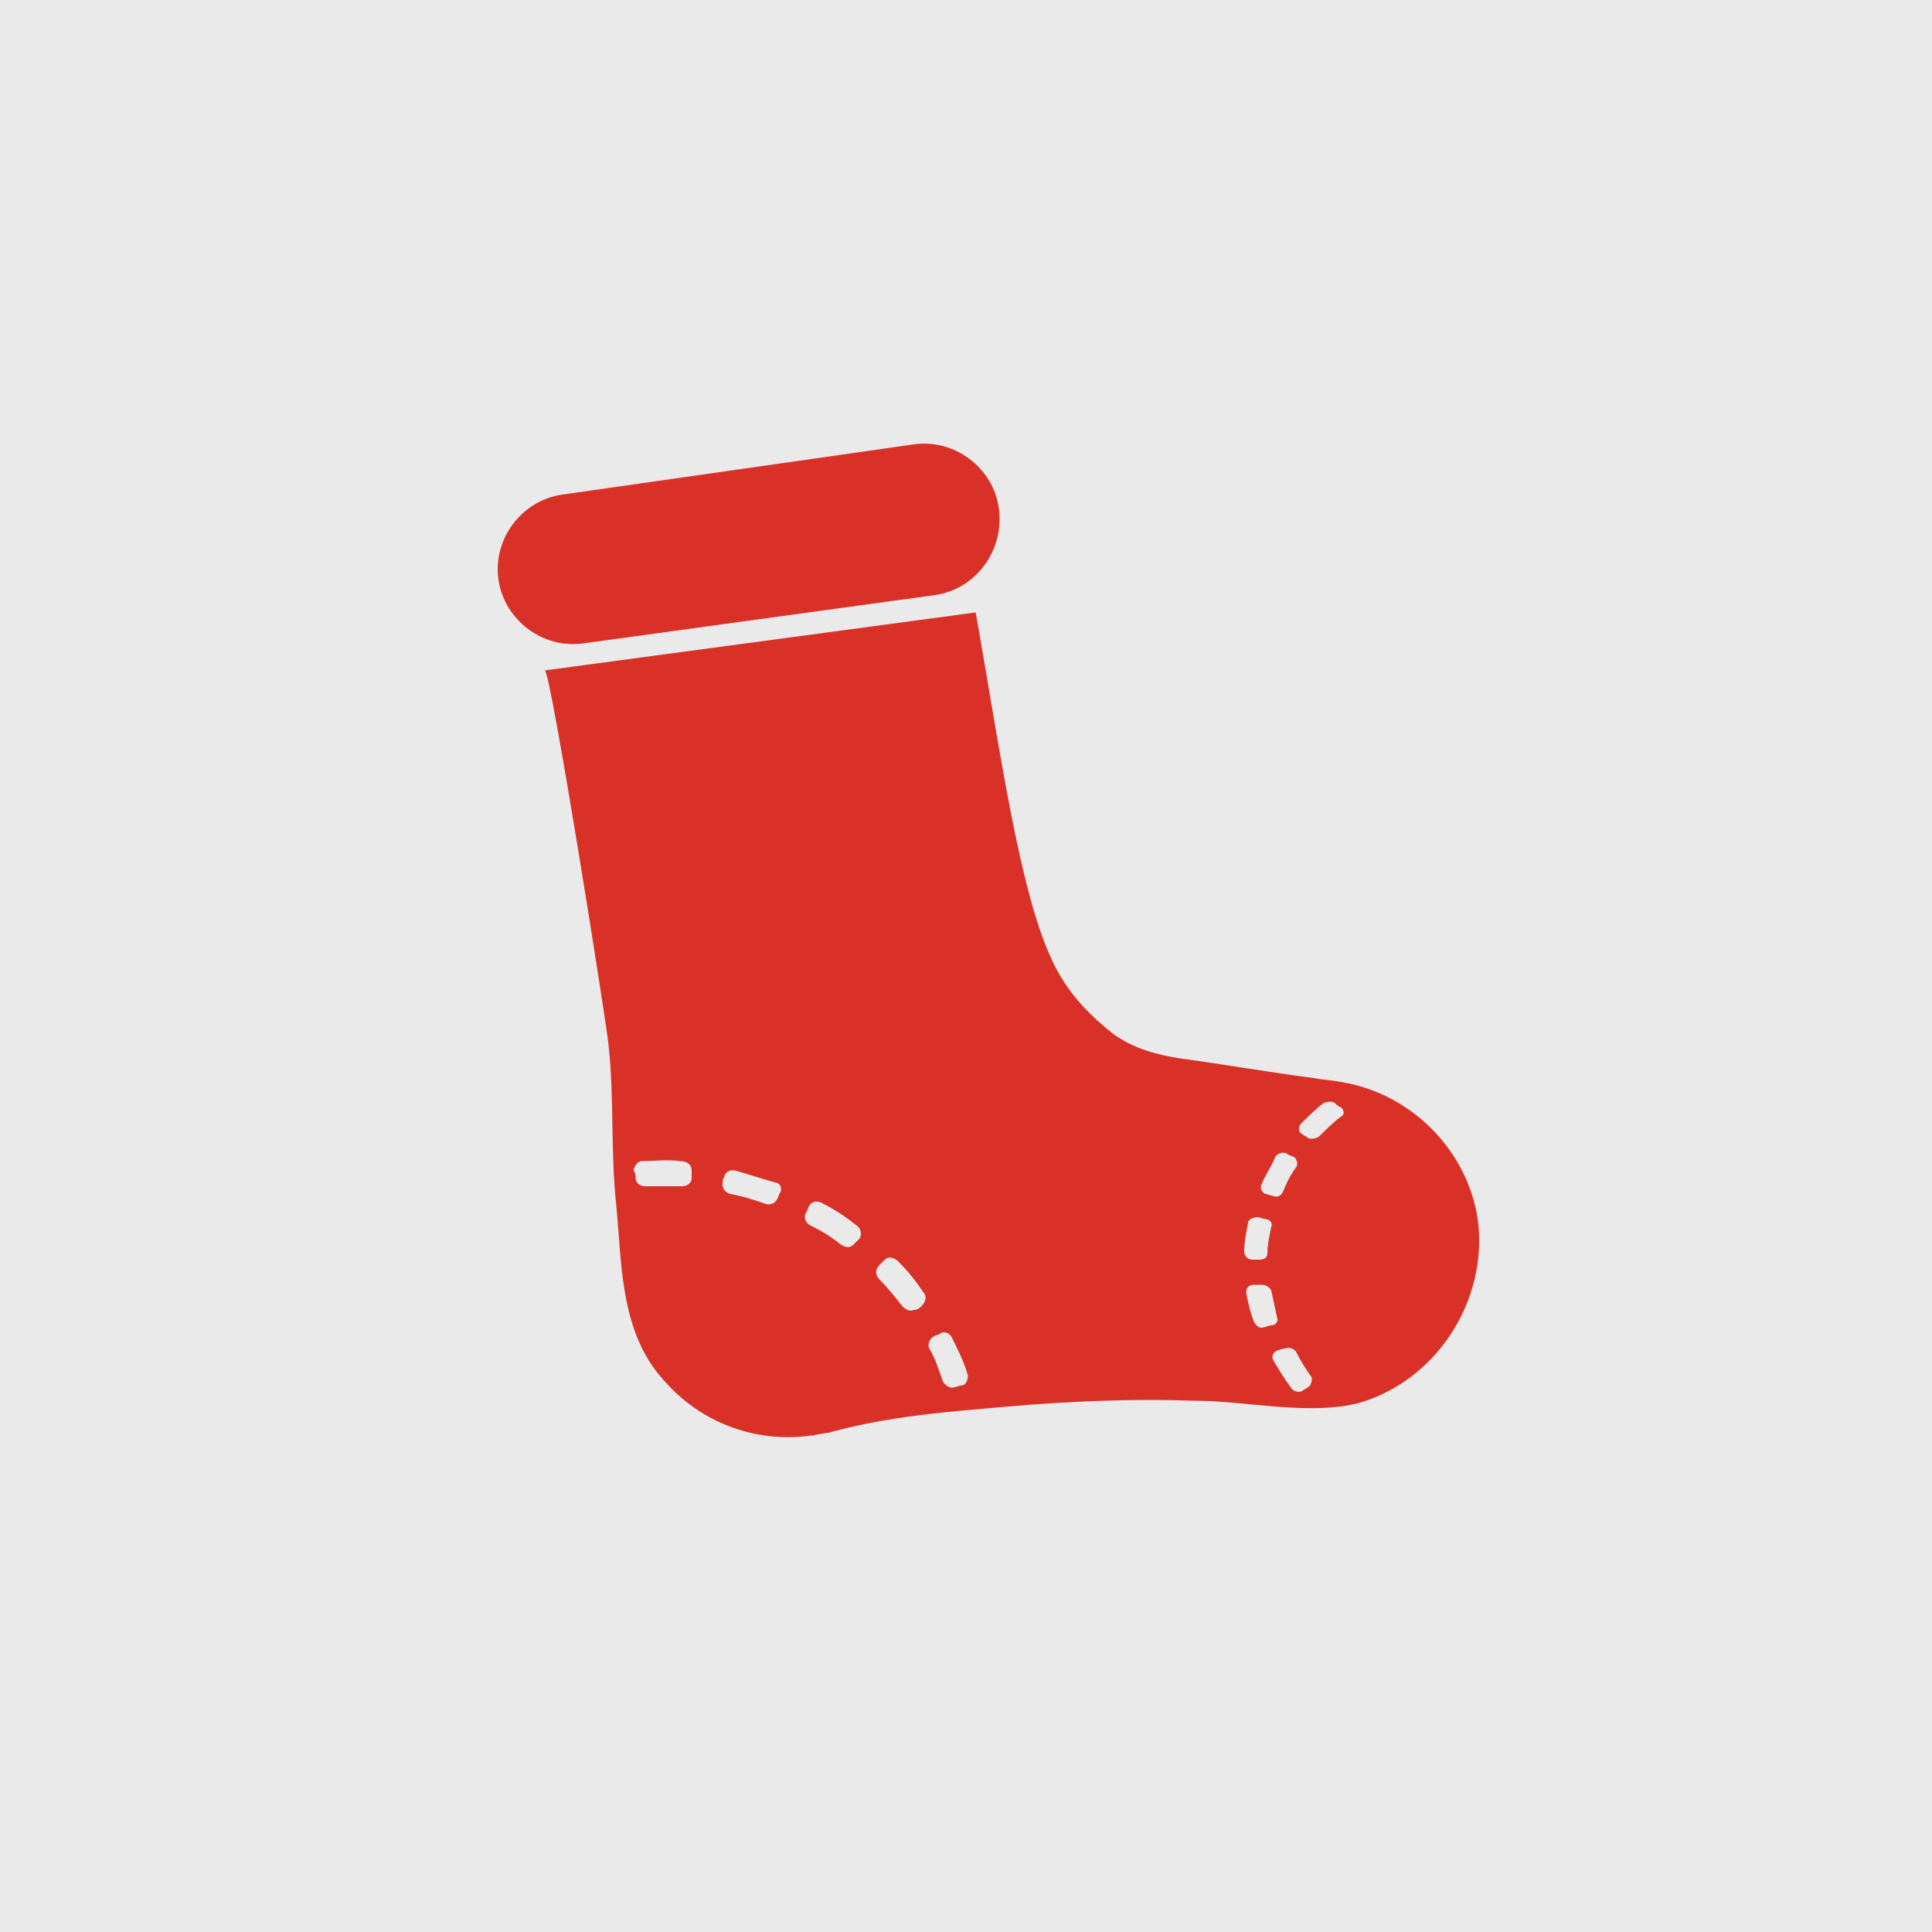 <?xml version="1.0" encoding="utf-8"?>
<!-- Generator: Adobe Illustrator 22.1.0, SVG Export Plug-In . SVG Version: 6.00 Build 0)  -->
<svg version="1.1" id="Layer_1" xmlns="http://www.w3.org/2000/svg" xmlns:xlink="http://www.w3.org/1999/xlink" x="0px" y="0px"
	 viewBox="0 0 100 100" style="enable-background:new 0 0 100 100;" xml:space="preserve">
<style type="text/css">
	.st0{fill:#BE1E2D;}
	.st1{fill:#00B0BB;}
	.st2{fill:#63C4AF;}
	.st3{fill:#EAEAEA;}
	.st4{fill:#413E34;}
	.st5{fill:none;}
	.st6{clip-path:url(#SVGID_2_);}
	.st7{clip-path:url(#SVGID_4_);}
	.st8{fill:#1E0D12;}
	.st9{fill:#E62F34;}
	.st10{fill:#25793D;}
	.st11{clip-path:url(#SVGID_6_);}
	.st12{clip-path:url(#SVGID_8_);}
	.st13{fill:#FFFFFF;}
	.st14{clip-path:url(#SVGID_10_);}
	.st15{clip-path:url(#SVGID_12_);}
	.st16{fill:#96BF4D;}
	.st17{clip-path:url(#SVGID_14_);}
	.st18{fill-rule:evenodd;clip-rule:evenodd;fill:#FFFFFF;}
	.st19{fill:#C92927;}
	.st20{fill:#253748;}
	.st21{clip-path:url(#SVGID_16_);}
	.st22{fill:#97CB59;}
	.st23{fill:#DA2128;}
	.st24{fill:#00A14B;}
	.st25{fill:#96171A;}
	.st26{fill:#D1E39B;}
	.st27{fill:#4FBBBB;}
	.st28{fill:#37343F;}
	.st29{fill:#077A64;}
	.st30{fill:#F4EED4;}
	.st31{fill:#012E47;}
	.st32{fill:#BE1C42;}
	.st33{fill:#008E9F;}
	.st34{fill:#CD4134;}
	.st35{clip-path:url(#SVGID_18_);}
	.st36{clip-path:url(#SVGID_20_);}
	.st37{fill:#EE2424;}
	.st38{fill:#67BC45;}
	.st39{clip-path:url(#SVGID_22_);}
	.st40{clip-path:url(#SVGID_24_);}
	.st41{fill:#004A54;}
	.st42{fill:#D93128;}
	.st43{fill:#401B23;}
	.st44{fill:#EE2D40;}
	.st45{fill:#F1EBC9;}
	.st46{fill-rule:evenodd;clip-rule:evenodd;fill:#C92927;}
	.st47{fill-rule:evenodd;clip-rule:evenodd;fill:#96BF4D;}
	.st48{fill:#BD3026;}
	.st49{opacity:0.4;fill:#CD4134;}
	.st50{fill:#E6B448;}
	.st51{fill:#E21F26;}
	.st52{fill:#A82123;}
	.st53{fill:#383A3A;}
	.st54{fill:#F17B22;}
	.st55{fill:#F1F0DC;}
	.st56{fill:#56AE78;}
	.st57{fill:#EE262E;}
	.st58{fill:#C47229;}
	.st59{fill:#FEC010;}
	.st60{fill:#C0343E;}
	.st61{fill:url(#SVGID_25_);}
	.st62{fill:#659DAA;}
	.st63{fill:#C9A784;}
	.st64{fill:#DDCFB5;}
	.st65{fill:#D2A886;}
	.st66{fill:#9B3227;}
	.st67{opacity:0.39;fill:#FFFFFF;}
	.st68{fill:#E5E5E5;}
	.st69{fill:#202945;}
	.st70{fill:none;stroke:#ACA300;stroke-miterlimit:10;}
	.st71{fill:none;stroke:#ACA300;stroke-miterlimit:10;stroke-dasharray:2.008,2.008;}
	.st72{fill:#ACA300;}
</style>
<rect x="0" y="0" class="st3" width="100" height="100"/>
<g>
	<defs>
		<rect id="SVGID_1_" x="560" y="0" width="100" height="100"/>
	</defs>
	<clipPath id="SVGID_2_">
		<use xlink:href="#SVGID_1_"  style="overflow:visible;"/>
	</clipPath>
	<g class="st6">
		<g>
			<defs>
				
					<rect id="SVGID_3_" x="92.5" y="-6.7" transform="matrix(0.671 -0.741 0.741 0.671 40.646 480.039)" width="937.7" height="401.9"/>
			</defs>
			<clipPath id="SVGID_4_">
				<use xlink:href="#SVGID_3_"  style="overflow:visible;"/>
			</clipPath>
			<g class="st7">
				
					<rect x="-188.6" y="40.5" transform="matrix(0.671 -0.741 0.741 0.671 -220.958 207.985)" class="st5" width="625.1" height="625.1"/>
				
					<rect x="-188.6" y="40.5" transform="matrix(0.671 -0.741 0.741 0.671 -220.958 207.985)" class="st8" width="625.1" height="625.1"/>
				<polygon class="st9" points="0.9,23.3 -2.9,27.4 5,27 				"/>
				<polygon class="st9" points="12.9,26.6 20.8,26.2 8.4,15 4.6,19.1 				"/>
				<polygon class="st9" points="28.7,25.8 36.5,25.4 15.8,6.7 12.1,10.9 				"/>
				<polygon class="st9" points="44.4,25.1 52.3,24.7 23.3,-1.6 19.6,2.6 				"/>
				<polygon class="st9" points="60.2,24.3 68.1,23.9 30.8,-9.8 27.1,-5.7 				"/>
				<polygon class="st9" points="76,23.5 83.8,23.1 38.3,-18.1 34.6,-14 				"/>
				<polygon class="st9" points="91.7,22.7 99.6,22.3 45.8,-26.4 42.1,-22.3 				"/>
				<polygon class="st9" points="106.3,-1.7 60.8,-42.9 57.1,-38.8 106.7,6.1 				"/>
				<polygon class="st9" points="53.3,-34.7 49.6,-30.5 107.5,21.9 107.1,14 				"/>
				<polygon class="st10" points="0.6,98.4 0.3,90.5 -32.8,60.5 -36.6,64.6 				"/>
				<polygon class="st10" points="1.4,114.1 1,106.2 -40.3,68.8 -44.1,72.9 				"/>
				<polygon class="st10" points="1.8,122 -47.8,77.1 -51.6,81.2 2.2,129.9 				"/>
				<polygon class="st10" points="2.6,137.8 2.6,137.8 -55.3,85.3 -59.1,89.5 -5.3,138.2 				"/>
			</g>
		</g>
	</g>
</g>
<g>
	<defs>
		<rect id="SVGID_5_" x="-280" y="140" width="100" height="100"/>
	</defs>
	<clipPath id="SVGID_6_">
		<use xlink:href="#SVGID_5_"  style="overflow:visible;"/>
	</clipPath>
	<g class="st11">
		<g>
			<defs>
				<rect id="SVGID_7_" x="-351.3" y="-558.9" width="595" height="1388.2"/>
			</defs>
			<clipPath id="SVGID_8_">
				<use xlink:href="#SVGID_7_"  style="overflow:visible;"/>
			</clipPath>
			<g class="st12">
				<rect x="-175.1" y="-327.6" class="st5" width="466" height="466"/>
				<rect x="-175.1" y="-327.6" class="st13" width="466" height="466"/>
				<g>
					<polygon class="st8" points="-6.4,34 -14.4,34 -6.4,25.9 1.6,17.9 9.7,17.9 1.6,25.9 					"/>
					<polygon class="st8" points="9.7,34 1.6,34 9.7,25.9 17.7,17.9 25.7,17.9 17.7,25.9 					"/>
					<polygon class="st8" points="57.9,34 49.8,34 57.9,25.9 65.9,17.9 73.9,17.9 65.9,25.9 					"/>
					<polygon class="st8" points="90,34 82,34 90,25.9 98,17.9 106.1,17.9 98,25.9 					"/>
					<polygon class="st8" points="41.8,34 33.8,34 41.8,25.9 49.8,17.9 57.9,17.9 49.8,25.9 					"/>
					<polygon class="st8" points="25.7,34 17.7,34 25.7,25.9 33.8,17.9 41.8,17.9 33.8,25.9 					"/>
					<polygon class="st8" points="73.9,34 65.9,34 73.9,25.9 82,17.9 90,17.9 82,25.9 					"/>
					<polygon class="st8" points="106.1,34 98,34 106.1,25.9 114.1,17.9 122.1,17.9 114.1,25.9 					"/>
				</g>
				<g>
					<polygon class="st10" points="-46.6,-6.2 33.8,-86.5 41.8,-86.5 -46.6,1.8 					"/>
					<polygon class="st10" points="-46.6,9.9 49.8,-86.5 57.9,-86.5 -46.6,17.9 					"/>
					<polygon class="st10" points="49.8,25.9 57.9,25.9 65.9,17.9 65.9,9.9 					"/>
					<polygon class="st10" points="33.8,25.9 41.8,25.9 65.9,1.8 65.9,-6.2 					"/>
					<polygon class="st10" points="17.7,25.9 25.7,25.9 65.9,-14.2 65.9,-22.3 					"/>
					<polygon class="st10" points="1.6,25.9 9.7,25.9 65.9,-30.3 65.9,-38.3 					"/>
					<polygon class="st10" points="-14.4,25.9 -6.4,25.9 65.9,-46.4 65.9,-54.4 					"/>
					<polygon class="st10" points="-30.5,25.9 -22.5,25.9 65.9,-62.4 65.9,-70.5 					"/>
					<polygon class="st10" points="-46.6,25.9 -38.5,25.9 65.9,-78.5 65.9,-86.5 					"/>
				</g>
				<g>
					<polygon class="st10" points="-46.6,74.1 1.6,25.9 9.7,25.9 -46.6,82.2 					"/>
					<polygon class="st10" points="-46.6,90.2 17.7,25.9 25.7,25.9 -46.6,98.2 					"/>
					<polygon class="st10" points="-46.6,106.3 33.8,25.9 41.8,25.9 -46.6,114.3 					"/>
					<polygon class="st10" points="-46.6,122.3 49.8,25.9 57.9,25.9 -46.6,130.4 					"/>
					<polygon class="st10" points="17.7,138.4 25.7,138.4 65.9,98.2 65.9,90.2 					"/>
					<polygon class="st10" points="1.6,138.4 9.7,138.4 65.9,82.2 65.9,74.1 					"/>
					<polygon class="st10" points="-14.4,138.4 -6.4,138.4 65.9,66.1 65.9,58.1 					"/>
					<polygon class="st10" points="-30.5,138.4 -22.5,138.4 65.9,50 65.9,42 					"/>
					<polygon class="st10" points="-46.6,138.4 -38.5,138.4 65.9,34 65.9,25.9 					"/>
				</g>
			</g>
		</g>
	</g>
</g>
<g>
	<defs>
		<rect id="SVGID_9_" x="-140" y="140" width="100" height="100"/>
	</defs>
	<clipPath id="SVGID_10_">
		<use xlink:href="#SVGID_9_"  style="overflow:visible;"/>
	</clipPath>
	<g class="st14">
		<g>
			<defs>
				
					<rect id="SVGID_11_" x="-466" y="42.9" transform="matrix(0.699 -0.715 0.715 0.699 -172.773 -33.844)" width="678.8" height="290.9"/>
			</defs>
			<clipPath id="SVGID_12_">
				<use xlink:href="#SVGID_11_"  style="overflow:visible;"/>
			</clipPath>
			<g class="st15">
				
					<rect x="-14.9" y="-65.4" transform="matrix(0.699 -0.715 0.715 0.699 -5.891 87.839)" class="st5" width="232.6" height="232.6"/>
				
					<rect x="-14.9" y="-65.4" transform="matrix(0.699 -0.715 0.715 0.699 -5.891 87.839)" class="st10" width="232.6" height="232.6"/>
				<polygon class="st8" points="23.4,79.2 19.5,79.2 19.6,83.2 				"/>
				<polygon class="st8" points="31.3,79.1 27.3,79.2 19.6,87.1 19.6,91 				"/>
				<polygon class="st8" points="19.7,98.8 39.1,79 35.2,79.1 19.7,94.9 19.7,97.5 				"/>
				<polygon class="st8" points="46.9,78.9 43,79 19.8,102.7 19.8,106.7 				"/>
				<polygon class="st8" points="54.8,78.9 50.8,78.9 19.9,110.6 19.9,114.5 				"/>
				<polygon class="st8" points="62.6,78.8 58.7,78.8 20,118.4 20,119.8 20,122.3 				"/>
				<polygon class="st8" points="70.4,78.7 66.5,78.7 20,126.2 20.1,130.1 				"/>
				<polygon class="st8" points="39.7,133.8 70.7,102.2 74.5,98.2 74.5,94.3 70.6,98.3 35.8,133.9 				"/>
				<polygon class="st8" points="74.5,90.4 74.4,86.5 70.5,90.4 28,134 31.9,133.9 70.6,94.3 				"/>
				<polygon class="st8" points="70.5,86.5 74.4,82.5 74.3,78.6 70.5,82.6 20.1,134.1 24,134 				"/>
				<polygon class="st8" points="78.2,78.6 74.3,78.6 74.4,82.5 				"/>
				<polygon class="st8" points="74.5,90.4 78.3,86.4 86.1,78.5 82.2,78.5 78.3,82.5 74.4,86.5 				"/>
				<polygon class="st8" points="74.5,98.2 78.4,94.2 93.9,78.4 90,78.5 78.4,90.3 74.5,94.3 				"/>
				<polygon class="st8" points="74.6,106 78.5,102.1 101.7,78.3 97.8,78.4 78.5,98.2 74.6,102.1 				"/>
				<polygon class="st8" points="74.7,113.9 78.6,109.9 109.6,78.2 105.6,78.3 78.6,106 74.7,110 				"/>
				<polygon class="st8" points="74.8,121.7 78.7,117.7 117.4,78.1 113.5,78.2 78.6,113.8 74.8,117.8 				"/>
				<polygon class="st8" points="74.9,129.5 78.8,125.6 125.2,78.1 121.3,78.1 78.7,121.7 74.9,125.6 				"/>
				<polygon class="st8" points="90.6,133.3 92.8,133.2 94.5,133.2 129.4,97.6 129.3,96.3 129.3,93.7 				"/>
				<polygon class="st8" points="86.7,133.3 129.3,89.8 129.3,88.2 129.2,85.8 82.8,133.4 				"/>
				<polygon class="st8" points="78.9,133.4 129.2,81.9 129.1,78 78.8,129.5 74.9,133.4 				"/>
				<polygon class="st9" points="70.7,102.2 70.7,106.1 74.6,102.1 78.5,98.2 78.4,94.2 74.5,98.2 				"/>
				<polygon class="st9" points="70.6,94.3 70.6,98.3 74.5,94.3 78.4,90.3 78.3,86.4 74.5,90.4 				"/>
				<polygon class="st9" points="70.3,70.8 70.4,74.8 74.2,70.8 78.1,66.8 78.1,62.9 74.2,66.9 				"/>
				<polygon class="st9" points="70.2,55.2 70.2,59.1 74.1,55.1 77.9,51.2 77.9,47.3 74,51.2 				"/>
				<polygon class="st9" points="74.3,78.6 78.2,74.7 78.2,70.8 74.3,74.7 70.4,78.7 70.5,82.6 				"/>
				<polygon class="st9" points="70.5,86.5 70.5,90.4 74.4,86.5 78.3,82.5 78.2,78.6 74.4,82.5 				"/>
				<polygon class="st9" points="70.2,63 70.3,66.9 74.2,63 78,59 78,55.1 74.1,59.1 				"/>
				<polygon class="st9" points="70.1,47.4 70.1,51.3 74,47.3 77.8,43.4 77.8,39.4 73.9,43.4 				"/>
				<polygon class="st9" points="69.8,27.8 73.7,23.8 77.6,19.9 77.5,15.9 73.7,19.9 69.8,23.9 				"/>
				<polygon class="st9" points="77.4,4.2 77.4,0.3 73.5,4.2 69.6,8.2 69.7,12.1 73.5,8.2 				"/>
				<polygon class="st9" points="69.9,31.7 69.9,35.6 73.8,31.7 77.7,27.7 77.6,23.8 73.8,27.7 				"/>
				<polygon class="st9" points="70,39.5 70,43.4 73.9,39.5 77.8,35.5 77.7,31.6 73.8,35.6 				"/>
				<polygon class="st9" points="77.5,12 77.5,8.1 73.6,12.1 69.7,16 69.8,19.9 73.6,16 				"/>
				<polygon class="st9" points="77.3,-3.6 77.3,-7.5 73.4,-3.6 69.5,0.4 69.6,4.3 73.5,0.3 				"/>
				<polygon class="st9" points="105,19.6 101.1,19.6 97.2,23.6 93.3,27.5 97.2,27.5 101.1,23.5 				"/>
				<polygon class="st9" points="97.2,19.6 93.2,19.7 89.4,23.6 85.5,27.6 89.4,27.6 93.3,23.6 				"/>
				<polygon class="st9" points="62,27.9 65.9,27.8 69.8,23.9 73.7,19.9 69.8,19.9 65.9,23.9 				"/>
				<polygon class="st9" points="46.4,28 50.3,28 54.1,24 58,20.1 54.1,20.1 50.2,24.1 				"/>
				<polygon class="st9" points="69.8,27.8 73.8,27.7 77.6,23.8 81.5,19.8 77.6,19.9 73.7,23.8 				"/>
				<polygon class="st9" points="85.5,23.7 89.3,19.7 85.4,19.8 81.5,23.7 77.7,27.7 81.6,27.6 				"/>
				<polygon class="st9" points="54.2,28 58.1,27.9 62,24 65.8,20 61.9,20 58.1,24 				"/>
				<polygon class="st9" points="38.5,28.1 42.4,28.1 46.3,24.1 50.2,20.2 46.3,20.2 42.4,24.2 				"/>
				<polygon class="st9" points="26.7,20.4 22.8,20.5 18.9,24.4 18.9,28.4 				"/>
				<polygon class="st9" points="30.6,24.3 34.5,20.3 30.6,20.4 26.7,24.3 22.9,28.3 26.8,28.3 				"/>
				<polygon class="st9" points="30.7,28.2 34.6,28.2 38.5,24.2 42.4,20.3 38.4,20.3 34.6,24.3 				"/>
				<polygon class="st8" points="19.6,87.1 19.6,87.1 19.6,83.2 19.6,83.2 				"/>
				<polygon class="st8" points="19.5,81.2 19.5,79.2 19.5,79.2 				"/>
				<polygon class="st8" points="19.8,102.7 19.8,102.7 19.7,97.5 19.7,94.9 				"/>
				<polygon class="st8" points="19.7,94.9 19.7,94.9 19.6,91 19.6,91 				"/>
				<polygon class="st8" points="19.6,83.2 19.6,83.2 19.5,79.2 19.5,81.2 				"/>
				<polygon class="st8" points="19.6,91 19.6,91 19.6,87.1 19.6,87.1 				"/>
				<polygon class="st8" points="19.7,97.5 19.7,94.9 19.7,94.9 				"/>
				<polygon class="st8" points="20,126.2 20,122.3 20,122.3 20,120.4 19.9,114.5 19.9,110.6 19.8,106.7 19.8,102.7 19.8,102.7 
					19.7,94.9 19.6,91 19.6,87.1 19.6,83.2 19.6,83.2 19.5,81.2 19.5,79.2 15.6,79.3 15.6,79.3 11.7,79.3 11.7,79.3 7.8,79.4 
					7.8,79.4 3.9,79.4 -0.1,79.5 -4,79.5 -4,79.5 -7.9,79.6 -7.9,79.6 -11.8,79.6 -11.8,79.6 -15.7,79.6 -19.6,79.7 -23.5,79.7 
					-23.5,79.7 -27.5,79.8 -27.5,79.8 -31.4,79.8 -31.4,79.8 -35.3,79.9 20.1,134.1 20.1,130.1 				"/>
				<polygon class="st8" points="19.6,83.2 19.6,83.2 19.5,81.2 				"/>
				<polygon class="st9" points="3.2,20.7 -0.7,20.7 -4.6,24.7 -8.5,28.7 -4.5,28.6 -0.7,24.7 				"/>
				<polygon class="st9" points="15,28.4 18.9,28.4 18.9,24.4 				"/>
				<polygon class="st9" points="11,20.6 7.1,20.7 3.2,24.6 -0.6,28.6 3.3,28.5 7.2,24.6 				"/>
				<polygon class="st9" points="18.9,20.5 18.9,20.5 18.9,20.5 				"/>
				<polygon class="st9" points="11.1,24.5 7.2,28.5 11.1,28.4 15,24.5 18.9,20.5 18.9,20.5 14.9,20.6 				"/>
				<polygon class="st8" points="19.5,79.2 19.5,75.3 19.5,75.3 19.5,79.2 				"/>
				<polygon class="st8" points="19.5,79.2 19.5,75.3 15.6,79.3 				"/>
				<polygon class="st8" points="19.5,79.2 19.5,79.2 19.5,79.2 				"/>
				<polygon class="st8" points="15.6,79.3 15.6,79.3 19.5,79.2 19.5,79.2 				"/>
				<polygon class="st8" points="11.7,79.3 19.4,71.4 19.4,67.5 7.8,79.4 				"/>
				<polygon class="st8" points="7.8,79.4 11.7,79.3 11.7,79.3 7.8,79.4 				"/>
				<polygon class="st8" points="19.3,59.7 19.3,59.7 19.3,61.6 				"/>
				<polygon class="st8" points="3.9,79.4 19.3,63.6 19.3,61.6 19.3,59.7 -0.1,79.5 				"/>
				<polygon class="st8" points="19.3,55.8 19.2,51.8 19.3,55.8 				"/>
				<polygon class="st8" points="-4,79.5 19.3,55.8 19.2,51.8 -7.9,79.6 				"/>
				<polygon class="st8" points="-15.7,79.6 -11.8,79.6 19.2,47.9 19.1,44 				"/>
				<polygon class="st8" points="19.1,40.1 19,36.2 19,36.2 19.1,40.1 				"/>
				<polygon class="st8" points="-19.6,79.7 19.1,40.1 19,36.2 -23.5,79.7 				"/>
				<polygon class="st8" points="-27.5,79.8 19,32.3 18.9,28.4 -31.4,79.8 				"/>
				<polygon class="st8" points="-0.7,24.7 -4.5,28.6 -35.5,60.3 -35.5,64.2 -0.6,28.6 3.2,24.6 				"/>
				<polygon class="st8" points="7.2,24.6 3.3,28.5 -35.4,68.1 -35.4,72 7.2,28.5 11.1,24.5 				"/>
				<polygon class="st8" points="18.9,24.4 15,24.5 11.1,28.4 -35.3,75.9 -35.3,79.9 15,28.4 				"/>
				<polygon class="st8" points="18.9,22.5 18.9,20.5 18.9,20.5 				"/>
				<polygon class="st8" points="15,24.5 18.9,24.4 18.9,22.5 18.9,20.5 				"/>
				<polygon class="st8" points="18.8,16.6 18.8,12.7 18.8,16.6 				"/>
				<polygon class="st8" points="7.2,24.6 11.1,24.5 14.9,20.6 18.8,16.6 18.8,12.7 11,20.6 				"/>
				<polygon class="st8" points="-0.7,24.7 3.2,24.6 7.1,20.7 18.7,8.8 18.7,4.9 3.2,20.7 				"/>
				<polygon class="st8" points="-8.5,24.7 -4.6,24.7 -0.7,20.7 18.6,0.9 18.6,-1 18.6,-3 -4.6,20.8 				"/>
				<polygon class="st8" points="-16.3,24.8 -12.4,24.8 -8.5,20.8 18.6,-6.9 18.5,-10.8 -12.5,20.9 				"/>
				<polygon class="st8" points="-20.3,21 -24.2,24.9 -20.2,24.9 -16.4,20.9 18.5,-14.7 18.4,-18.6 				"/>
				<polygon class="st8" points="-28.1,25 -24.2,21 18.4,-22.5 18.3,-26.5 -28.1,21 -32,25 				"/>
			</g>
			<g class="st15">
				
					<rect x="-177.4" y="100.9" transform="matrix(0.699 -0.715 0.715 0.699 -173.693 21.615)" class="st5" width="232.6" height="232.6"/>
				
					<rect x="-177.4" y="100.9" transform="matrix(0.699 -0.715 0.715 0.699 -173.693 21.615)" class="st10" width="232.6" height="232.6"/>
				<polygon class="st8" points="-35.2,83.8 -35.3,83.8 -35.2,87.7 -35.2,87.7 -35.2,91.6 -35.2,91.6 -35.1,95.5 -35.1,99.4 
					-35,103.4 -35,103.4 -35,107.3 -35,107.3 -34.9,111.2 -34.9,111.2 -34.9,115.1 -34.9,119 -34.8,122.9 -34.8,122.9 -34.8,126.8 
					-34.8,126.8 -34.7,130.8 -34.7,130.8 -34.7,134.7 -30.8,134.6 -30.8,134.6 -26.8,134.6 -22.9,134.5 -19,134.5 -13.1,134.4 
					-11.2,134.4 -11.2,134.4 -7.3,134.4 -3.4,134.3 0.6,134.3 8.4,134.2 8.4,134.2 12.3,134.1 16.2,134.1 20.1,134.1 -35.3,79.9 
									"/>
			</g>
			<g class="st15">
				
					<rect x="-181.1" y="-228" transform="matrix(0.699 -0.715 0.715 0.699 60.333 -79.964)" class="st5" width="232.6" height="232.6"/>
				
					<rect x="-181.1" y="-228" transform="matrix(0.699 -0.715 0.715 0.699 60.333 -79.964)" class="st10" width="232.6" height="232.6"/>
				<polygon class="st8" points="-36.1,5.5 -36.1,9.4 2.6,-30.2 -1.3,-30.2 				"/>
				<polygon class="st8" points="-36,13.3 -36,17.2 10.5,-30.3 6.5,-30.2 				"/>
				<polygon class="st8" points="-36,21.1 -35.9,25 -32,21.1 18.3,-30.4 14.4,-30.3 				"/>
			</g>
		</g>
	</g>
</g>
<g>
	<defs>
		<rect id="SVGID_13_" x="140" y="140" width="100" height="100"/>
	</defs>
	<clipPath id="SVGID_14_">
		<use xlink:href="#SVGID_13_"  style="overflow:visible;"/>
	</clipPath>
	<g class="st17">
		<rect x="55.4" y="49.7" class="st18" width="268.4" height="268.4"/>
		<g>
			<polygon class="st19" points="77.8,60.8 94.6,77.6 100.1,83.2 105.7,77.6 122.5,60.8 139.3,77.6 144.9,83.2 150.5,77.6 
				167.3,60.8 189.6,83.2 195.2,77.6 212,60.8 228.8,77.6 234.4,83.2 239.9,77.6 239.9,77.6 256.7,60.8 273.5,77.6 273.5,77.6 
				279.1,83.2 279.1,83.2 279.1,83.2 284.7,77.6 284.7,77.6 301.5,60.8 323.8,83.2 323.8,72 307,55.2 301.5,49.7 295.9,55.2 
				279.1,72 256.7,49.7 251.1,55.2 234.4,72 217.6,55.2 212,49.7 206.4,55.2 189.6,72 167.3,49.7 161.7,55.2 144.9,72 128.1,55.2 
				122.5,49.7 116.9,55.2 100.1,72 83.4,55.2 77.8,49.7 72.2,55.2 55.4,72 55.4,83.2 55.4,83.2 			"/>
			<polygon class="st19" points="77.8,105.6 94.6,122.4 100.1,127.9 105.7,122.4 122.5,105.6 139.3,122.4 144.9,127.9 150.5,122.4 
				167.3,105.6 189.6,127.9 195.2,122.4 212,105.6 228.8,122.4 234.4,127.9 239.9,122.4 239.9,122.4 256.7,105.6 273.5,122.4 
				273.5,122.4 279.1,127.9 279.1,127.9 279.1,127.9 284.7,122.4 284.7,122.4 301.5,105.6 323.8,127.9 323.8,116.8 307,100 
				301.5,94.4 295.9,100 279.1,116.8 256.7,94.4 251.1,100 234.4,116.8 217.6,100 212,94.4 206.4,100 189.6,116.8 167.3,94.4 
				161.7,100 144.9,116.8 128.1,100 122.5,94.4 116.9,100 100.1,116.8 83.4,100 77.8,94.4 72.2,100 55.4,116.8 55.4,127.9 
				55.4,127.9 			"/>
		</g>
		<g>
			<polygon class="st16" points="77.8,83.2 94.6,100 100.1,105.6 105.7,100 122.5,83.2 139.3,100 144.9,105.6 150.5,100 167.3,83.2 
				189.6,105.6 195.2,100 212,83.2 228.8,100 234.4,105.6 239.9,100 239.9,100 256.7,83.2 273.5,100 273.5,100 279.1,105.6 
				279.1,105.6 279.1,105.6 284.7,100 284.7,100 301.5,83.2 323.8,105.6 323.8,94.4 307,77.6 301.5,72 295.9,77.6 279.1,94.4 
				256.7,72 251.1,77.6 234.4,94.4 217.6,77.6 212,72 206.4,77.6 189.6,94.4 167.3,72 161.7,77.6 144.9,94.4 128.1,77.6 122.5,72 
				116.9,77.6 100.1,94.4 83.4,77.6 77.8,72 72.2,77.6 55.4,94.4 55.4,105.6 55.4,105.6 			"/>
			<g>
				<polygon class="st16" points="100.1,60.8 105.7,55.2 111.3,49.7 100.1,49.7 100.1,49.7 100.1,49.7 89,49.7 94.6,55.2 				"/>
				<polygon class="st16" points="66.6,49.7 55.4,49.7 55.4,49.7 55.4,60.8 55.4,60.8 				"/>
			</g>
		</g>
	</g>
</g>
<g>
	<path class="st42" d="M48.4,30.8l-18.2,2.5c-2.1,0.3-4.1-1.2-4.4-3.3l0,0c-0.3-2.1,1.2-4.1,3.3-4.4L47.3,23
		c2.1-0.3,4.1,1.2,4.4,3.3l0,0C52,28.5,50.5,30.5,48.4,30.8z"/>
	<path class="st42" d="M69.4,56c-0.5-0.1-0.9-0.1-1.4-0.2c-2.3-0.3-4.6-0.7-6.8-1c-1.3-0.2-2.5-0.5-3.6-1.3c-1-0.8-2.2-1.9-3-3.5
		c-1.8-3.5-2.8-11-4.1-18.3l-22.3,3c0.3,0,3.2,18.3,3.3,19.4c0.3,2.8,0.1,5.6,0.4,8.3c0.3,3.2,0.2,6.7,2.6,9.2
		c1.9,2.1,4.7,3.1,7.5,2.7c0,0,0.1,0,0.1,0c0,0,0,0,0,0c0.3-0.1,0.7-0.1,1-0.2c3.3-0.9,6.9-1.1,10.3-1.4c2.8-0.2,5.6-0.3,8.4-0.2
		c2.7,0,6,0.8,8.6,0.1c4-1.2,6.6-5.3,6.1-9.4C76,59.6,73.1,56.6,69.4,56z M35.8,60.6c0,0.1,0,0.3,0,0.4c0,0.2-0.2,0.4-0.5,0.4
		c-0.6,0-1.2,0-1.9,0c-0.3,0-0.5-0.2-0.5-0.4c0-0.1,0-0.3-0.1-0.4c0-0.2,0.2-0.5,0.4-0.5c0.7,0,1.3-0.1,2,0
		C35.6,60.1,35.8,60.3,35.8,60.6z M40.4,61.7c-0.1,0.1-0.1,0.3-0.2,0.4c-0.1,0.2-0.4,0.3-0.6,0.2c-0.6-0.2-1.2-0.4-1.8-0.5
		c-0.3-0.1-0.4-0.3-0.4-0.5c0-0.1,0-0.3,0.1-0.4c0-0.2,0.3-0.4,0.6-0.3c0.7,0.2,1.3,0.4,2,0.6C40.3,61.2,40.5,61.4,40.4,61.7z
		 M44.5,64.1c-0.1,0.1-0.2,0.2-0.3,0.3c-0.2,0.2-0.4,0.2-0.7,0c-0.5-0.4-1-0.7-1.6-1c-0.2-0.1-0.3-0.4-0.2-0.6
		c0.1-0.1,0.1-0.3,0.2-0.4c0.1-0.2,0.4-0.3,0.7-0.1c0.6,0.3,1.2,0.7,1.7,1.1C44.6,63.6,44.6,63.9,44.5,64.1z M46.7,67.6
		c-0.4-0.5-0.8-1-1.2-1.4c-0.2-0.2-0.2-0.5,0-0.7c0.1-0.1,0.2-0.2,0.3-0.3c0.2-0.2,0.5-0.1,0.7,0.1c0.5,0.5,0.9,1,1.3,1.6
		c0.2,0.2,0.1,0.5-0.1,0.7c-0.1,0.1-0.2,0.2-0.4,0.2C47.1,67.9,46.9,67.8,46.7,67.6z M49.8,71.7c-0.1,0-0.3,0.1-0.4,0.1
		c-0.2,0.1-0.5-0.1-0.6-0.3c-0.2-0.6-0.4-1.2-0.7-1.7c-0.1-0.2,0-0.5,0.2-0.6c0.1-0.1,0.3-0.1,0.4-0.2c0.2-0.1,0.5,0,0.6,0.3
		c0.3,0.6,0.6,1.2,0.8,1.9C50.1,71.4,50,71.7,49.8,71.7z M64.4,64.8c0-0.5,0.1-1,0.2-1.5c0-0.2,0.3-0.3,0.5-0.3
		c0.1,0,0.3,0.1,0.4,0.1c0.2,0,0.4,0.2,0.3,0.4c-0.1,0.5-0.2,0.9-0.2,1.4c0,0.2-0.2,0.3-0.4,0.3c-0.1,0-0.3,0-0.4,0
		C64.6,65.2,64.4,65,64.4,64.8z M64.9,68.4c-0.2-0.5-0.3-1-0.4-1.5c0-0.2,0.1-0.4,0.4-0.4c0.1,0,0.3,0,0.4,0c0.2,0,0.4,0.1,0.5,0.3
		c0.1,0.5,0.2,0.9,0.3,1.4c0.1,0.2-0.1,0.4-0.3,0.4c-0.1,0-0.3,0.1-0.4,0.1C65.2,68.8,65,68.6,64.9,68.4z M67.7,71.8
		c-0.1,0.1-0.2,0.1-0.3,0.2c-0.2,0.1-0.5,0-0.6-0.2c-0.3-0.4-0.6-0.9-0.9-1.4c-0.1-0.2,0-0.4,0.2-0.5c0.1,0,0.2-0.1,0.4-0.1
		c0.2-0.1,0.5,0,0.6,0.2c0.2,0.4,0.5,0.9,0.8,1.3C67.9,71.4,67.9,71.7,67.7,71.8z M67.1,60.4c-0.3,0.4-0.5,0.8-0.7,1.3
		c-0.1,0.2-0.3,0.3-0.5,0.2c-0.1,0-0.3-0.1-0.4-0.1c-0.2-0.1-0.3-0.3-0.2-0.5c0.2-0.5,0.5-0.9,0.7-1.4c0.1-0.2,0.4-0.3,0.6-0.2
		c0.1,0.1,0.2,0.1,0.4,0.2C67.1,60,67.2,60.2,67.1,60.4z M69.4,57.8c-0.4,0.3-0.8,0.7-1.1,1c-0.1,0.1-0.4,0.2-0.6,0.1
		c-0.1-0.1-0.2-0.1-0.3-0.2c-0.2-0.1-0.2-0.3-0.1-0.5c0.4-0.4,0.8-0.8,1.2-1.1c0.2-0.1,0.5-0.1,0.6,0c0.1,0.1,0.2,0.2,0.3,0.2
		C69.6,57.5,69.6,57.7,69.4,57.8z"/>
</g>
</svg>
